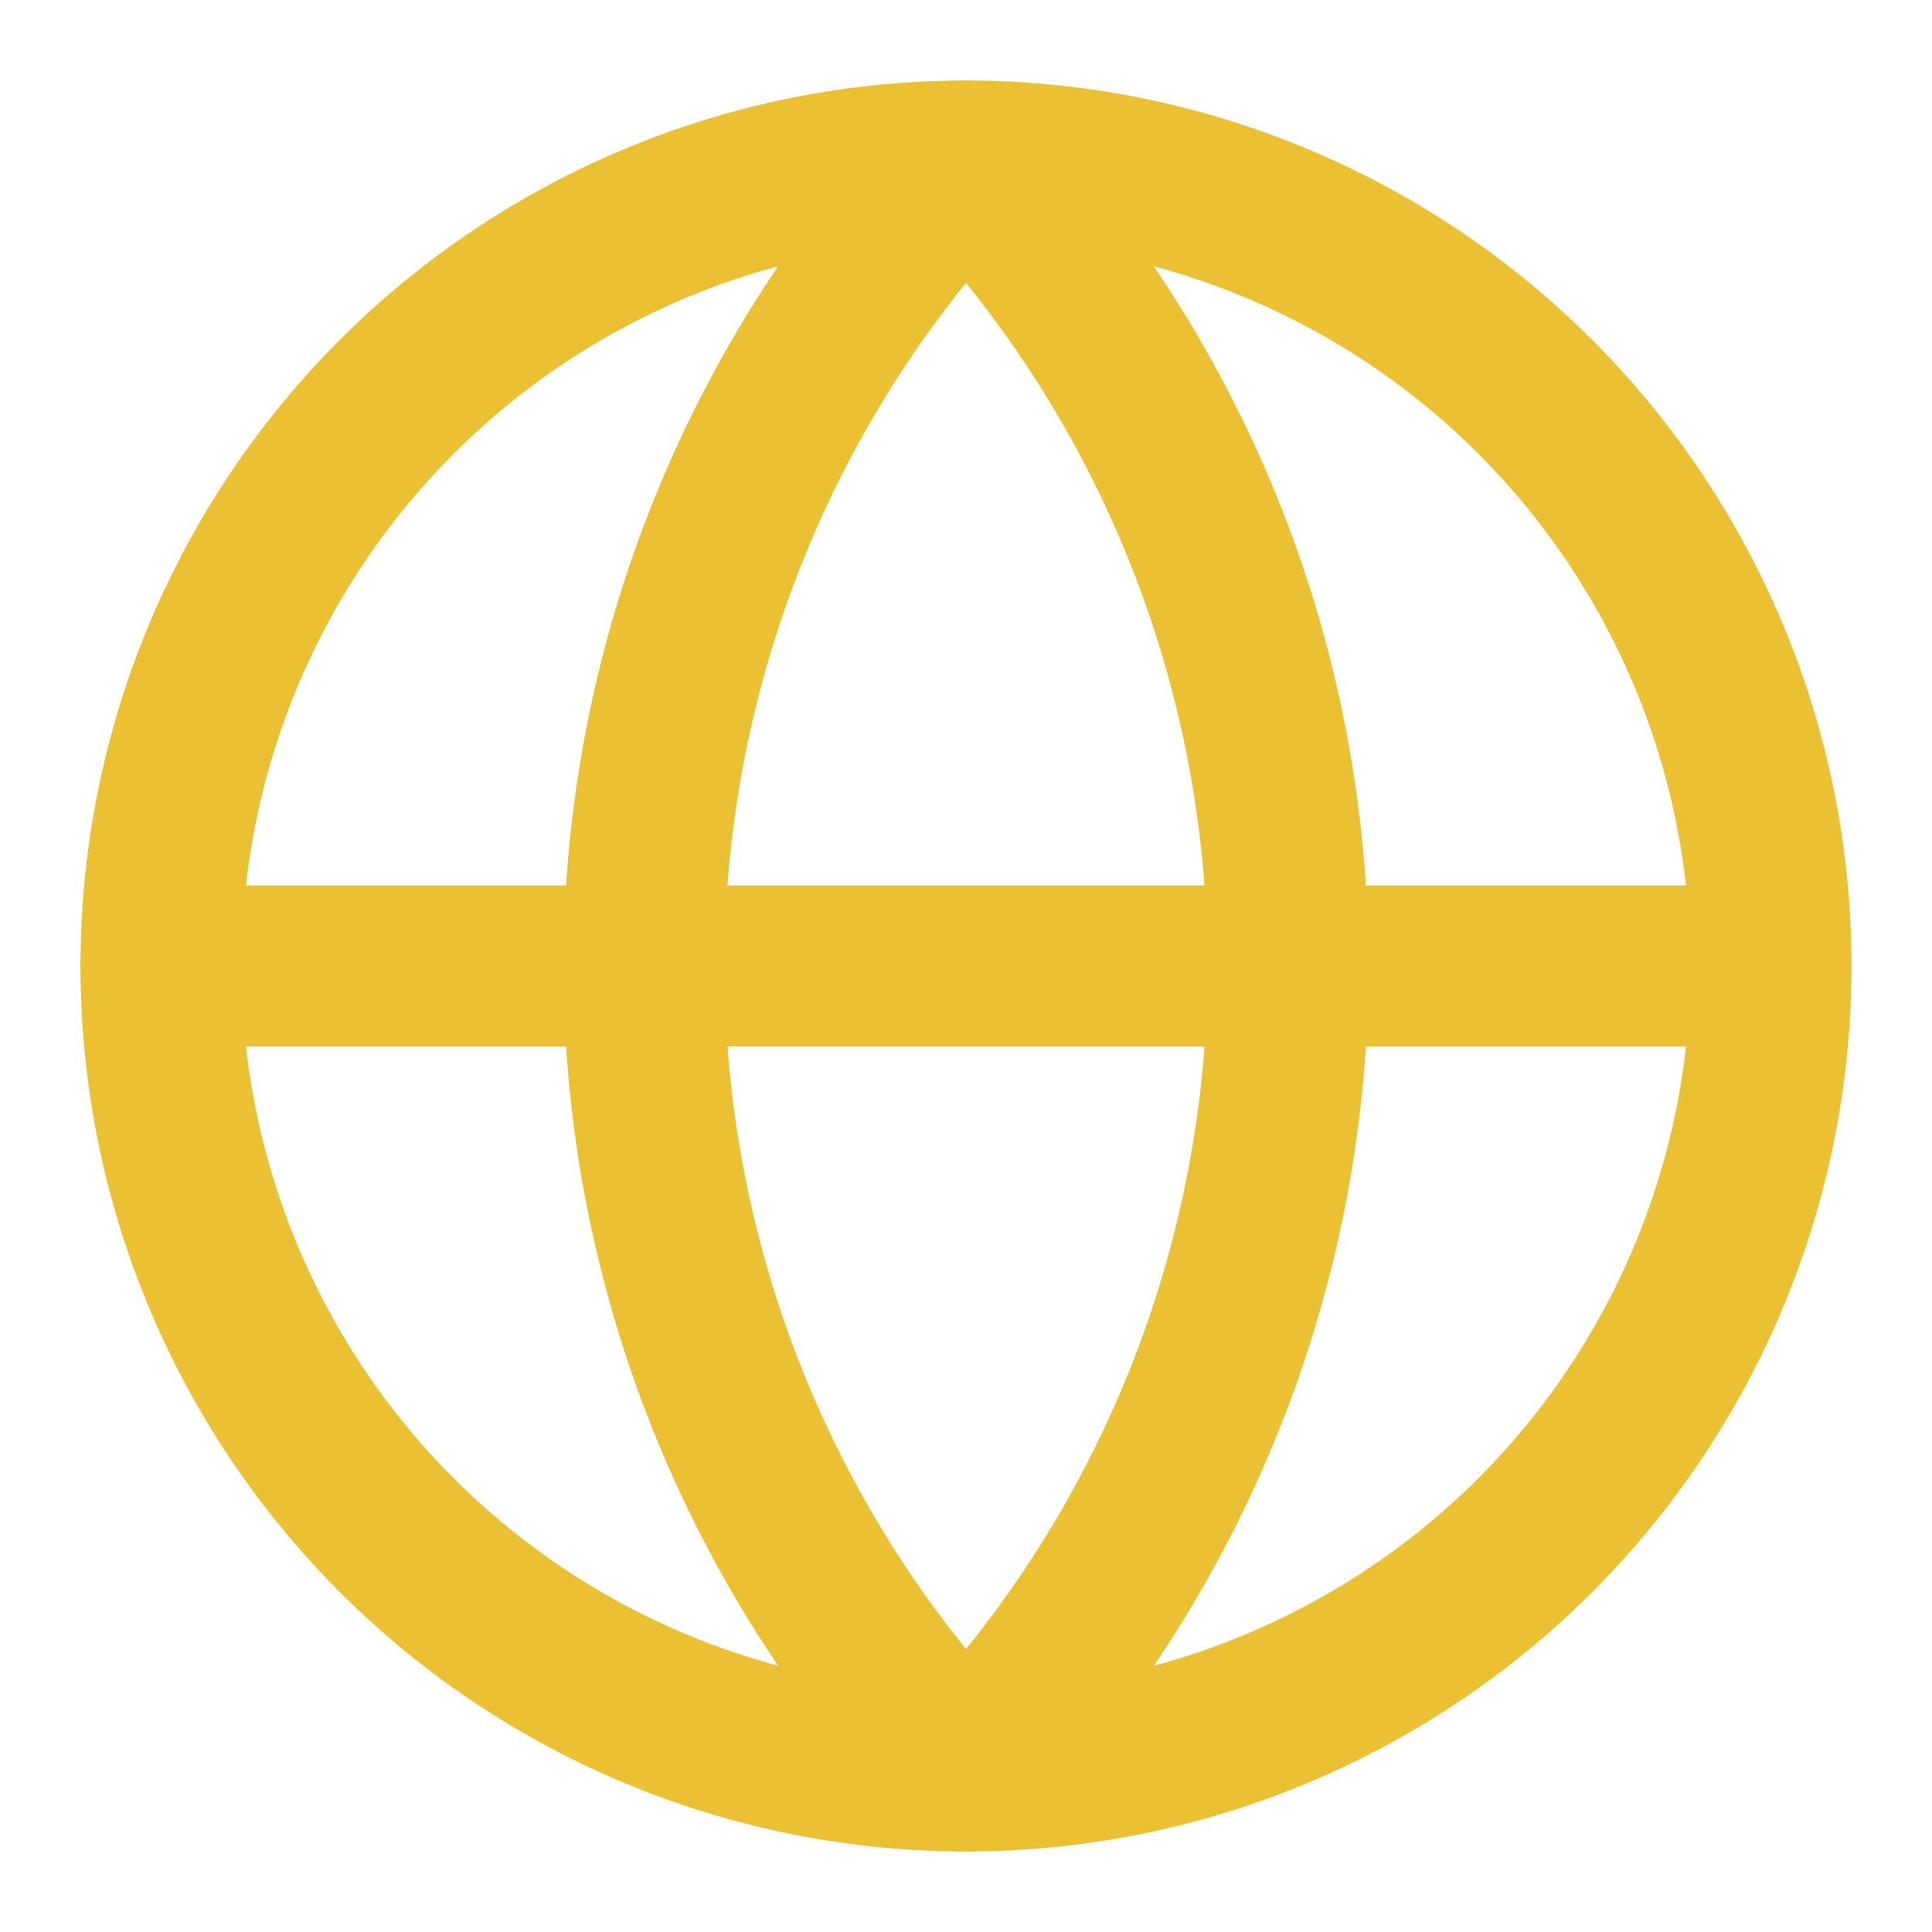 <svg xmlns="http://www.w3.org/2000/svg" width="64" height="64" viewBox="0 0 24 24" fill="none" stroke="#EBC032" stroke-width="2" stroke-linecap="round" stroke-linejoin="round" class="lucide lucide-globe"><circle cx="12" cy="12" r="10"/><path d="M12 2a14.5 14.5 0 0 0 0 20 14.5 14.5 0 0 0 0-20"/><path d="M2 12h20"/></svg>